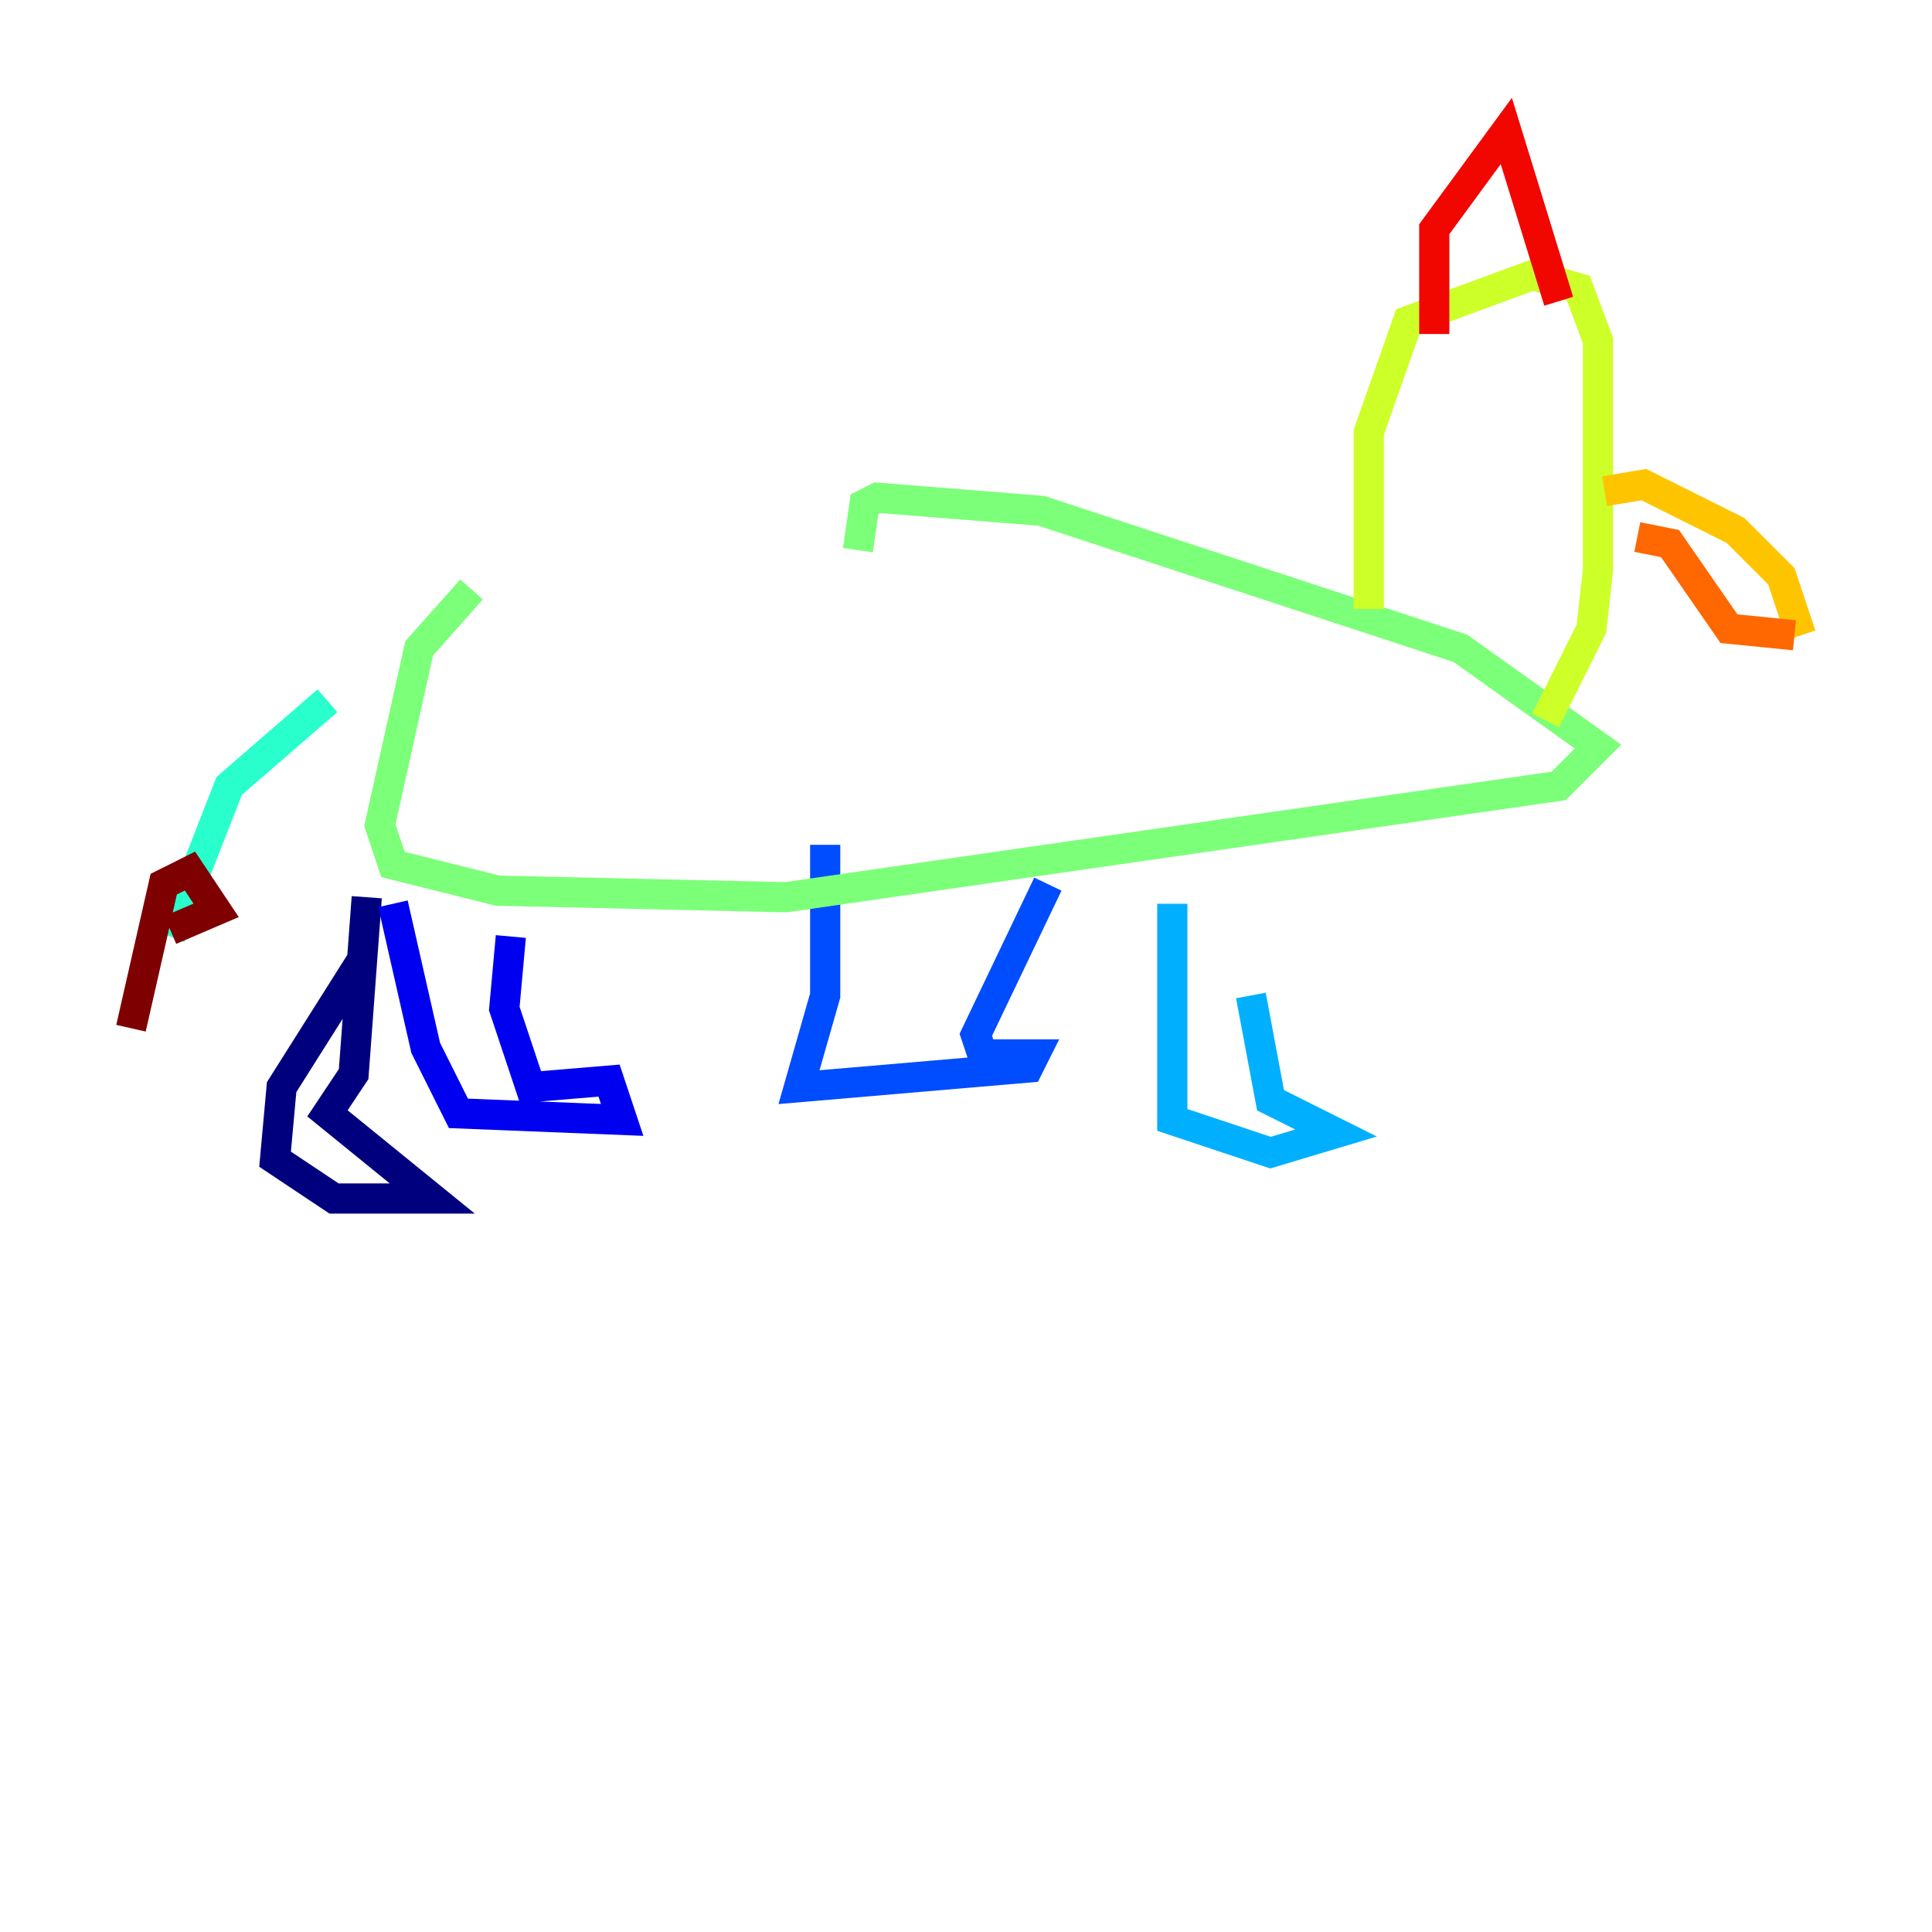 <?xml version="1.0" encoding="utf-8" ?>
<svg baseProfile="tiny" height="128" version="1.2" viewBox="0,0,128,128" width="128" xmlns="http://www.w3.org/2000/svg" xmlns:ev="http://www.w3.org/2001/xml-events" xmlns:xlink="http://www.w3.org/1999/xlink"><defs /><polyline fill="none" points="23.864,63.783 18.658,72.027 18.224,76.8 22.129,79.403 28.637,79.403 21.695,73.763 23.43,71.159 24.298,59.444" stroke="#00007f" stroke-width="2" /><polyline fill="none" points="26.034,59.878 28.203,69.424 30.373,73.763 41.22,74.197 40.352,71.593 35.146,72.027 33.41,66.82 33.844,62.047" stroke="#0000f1" stroke-width="2" /><polyline fill="none" points="54.671,55.973 54.671,65.953 52.936,72.027 68.122,70.725 68.556,69.858 65.085,69.858 64.651,68.556 69.424,58.576" stroke="#004cff" stroke-width="2" /><polyline fill="none" points="77.668,59.878 77.668,74.197 84.176,76.366 88.515,75.064 84.176,72.895 82.875,65.953" stroke="#00b0ff" stroke-width="2" /><polyline fill="none" points="21.695,46.427 15.186,52.068 11.281,62.047" stroke="#29ffcd" stroke-width="2" /><polyline fill="none" points="31.241,39.051 27.77,42.956 25.166,54.671 26.034,57.275 32.976,59.01 52.068,59.444 103.268,52.068 105.871,49.464 96.759,42.956 68.99,33.844 58.142,32.976 57.275,33.41 56.841,36.447" stroke="#7cff79" stroke-width="2" /><polyline fill="none" points="90.685,40.352 90.685,28.637 93.288,21.261 101.532,18.224 104.57,19.091 105.871,22.563 105.871,37.749 105.437,41.654 102.4,47.729" stroke="#cdff29" stroke-width="2" /><polyline fill="none" points="106.305,32.542 108.909,32.108 114.983,35.146 118.02,38.183 119.322,42.088" stroke="#ffc400" stroke-width="2" /><polyline fill="none" points="108.475,35.58 110.644,36.014 114.549,41.654 118.888,42.088" stroke="#ff6700" stroke-width="2" /><polyline fill="none" points="95.024,22.129 95.024,15.186 99.797,8.678 103.268,19.959" stroke="#f10700" stroke-width="2" /><polyline fill="none" points="11.281,61.614 14.319,60.312 12.583,57.709 10.848,58.576 8.678,68.122" stroke="#7f0000" stroke-width="2" /></svg>